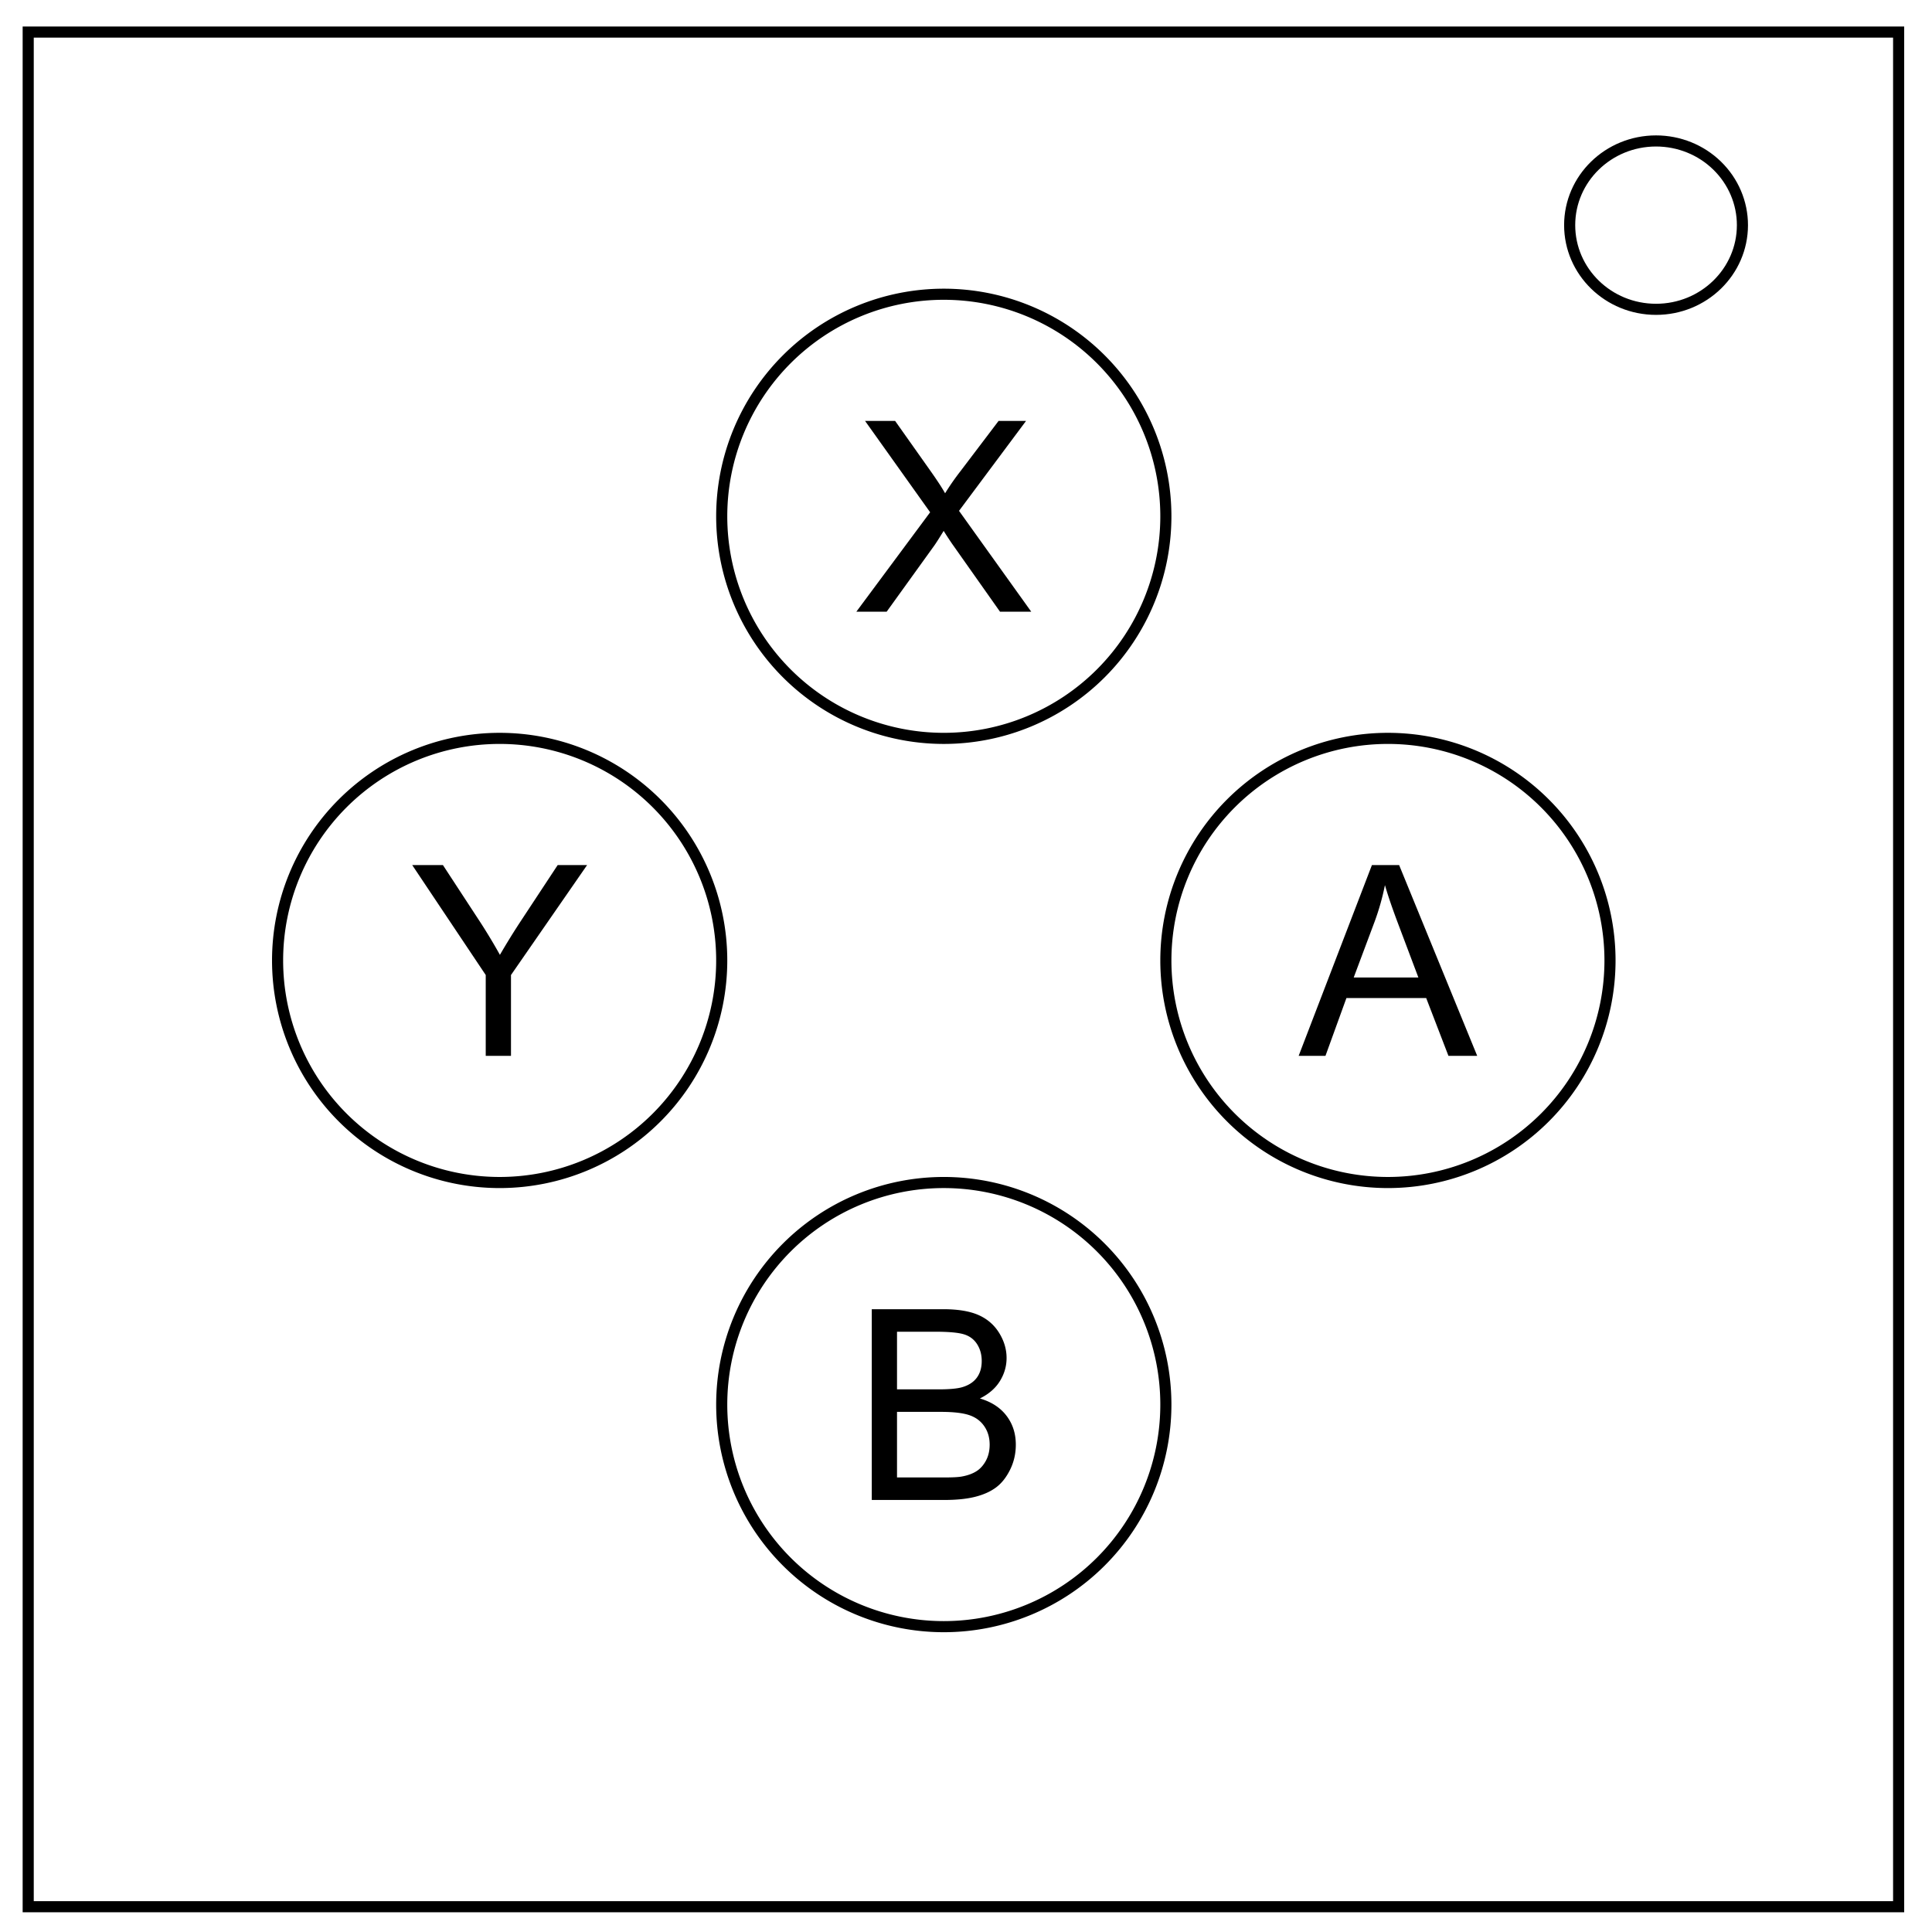 <svg xmlns="http://www.w3.org/2000/svg" viewBox="0 0 348 348" fill="none"><path d="M5.08 5.776h336.91v337.67H5.08z" stroke-width="2" stroke="#000"/><path d="M282.734 40.554c0-8.376 6.966-15.165 15.56-15.165 4.126 0 8.084 1.594 11 4.44 2.92 2.842 4.56 6.7 4.56 10.722 0 8.376-6.967 15.165-15.56 15.165-8.594 0-15.56-6.79-15.56-15.166z" stroke-width="2" stroke="#000"/><path d="M210 253a40 40 0 1 1-80 0 40 40 0 1 1 80 0zm80-80a40 40 0 1 1-80 0 40 40 0 1 1 80 0zm-80-80a40 40 0 1 1-80 0 40 40 0 1 1 80 0zm-80 80a40 40 0 1 1-80 0 40 40 0 1 1 80 0z" stroke="#000" stroke-width="2" stroke-linecap="square" stroke-miterlimit="10"/><path d="M154.25 110.18l13.29-17.907-11.72-16.453h5.414l6.235 8.813c1.297 1.828 2.218 3.234 2.765 4.219a44.866 44.866 0 0 1 2.72-3.915l6.913-9.117h4.946l-12.07 16.196 13.007 18.164h-5.625l-8.648-12.258a59.353 59.353 0 0 1-1.5-2.297c-.766 1.25-1.313 2.11-1.641 2.578l-8.625 11.977zM233.922 190.18l13.195-34.36h4.899l14.062 34.36h-5.18l-4.007-10.407h-14.368l-3.773 10.407zm9.914-14.11h11.648l-3.586-9.515c-1.093-2.89-1.906-5.266-2.437-7.125a43.801 43.801 0 0 1-1.852 6.562zM157.027 270.18v-34.36h12.891c2.625 0 4.73.348 6.316 1.043 1.586.696 2.828 1.766 3.727 3.211.898 1.446 1.348 2.957 1.348 4.535 0 1.47-.399 2.852-1.196 4.149-.797 1.297-2 2.344-3.61 3.14 2.079.61 3.677 1.649 4.794 3.118 1.117 1.468 1.676 3.203 1.676 5.203 0 1.61-.34 3.105-1.02 4.488-.68 1.383-1.52 2.45-2.52 3.2s-2.253 1.316-3.761 1.698c-1.508.383-3.356.575-5.543.575zm4.547-19.922h7.43c2.016 0 3.46-.133 4.336-.399 1.156-.343 2.027-.914 2.613-1.71.586-.797.879-1.797.879-3 0-1.141-.273-2.145-.82-3.012-.547-.867-1.328-1.461-2.344-1.782-1.016-.32-2.758-.48-5.227-.48h-6.867zm0 15.867h8.555c1.469 0 2.5-.055 3.094-.164 1.047-.188 1.922-.5 2.625-.938.703-.437 1.28-1.074 1.734-1.91.453-.836.68-1.8.68-2.894 0-1.281-.328-2.395-.985-3.34-.656-.945-1.566-1.61-2.73-1.992-1.164-.383-2.84-.574-5.027-.575h-7.946zM87.492 190.18v-14.555L74.25 155.82h5.531l6.774 10.36a104.08 104.08 0 0 1 3.492 5.812 126.078 126.078 0 0 1 3.75-6.07l6.656-10.102h5.297l-13.71 19.805v14.555z" fill="#000"/></svg>